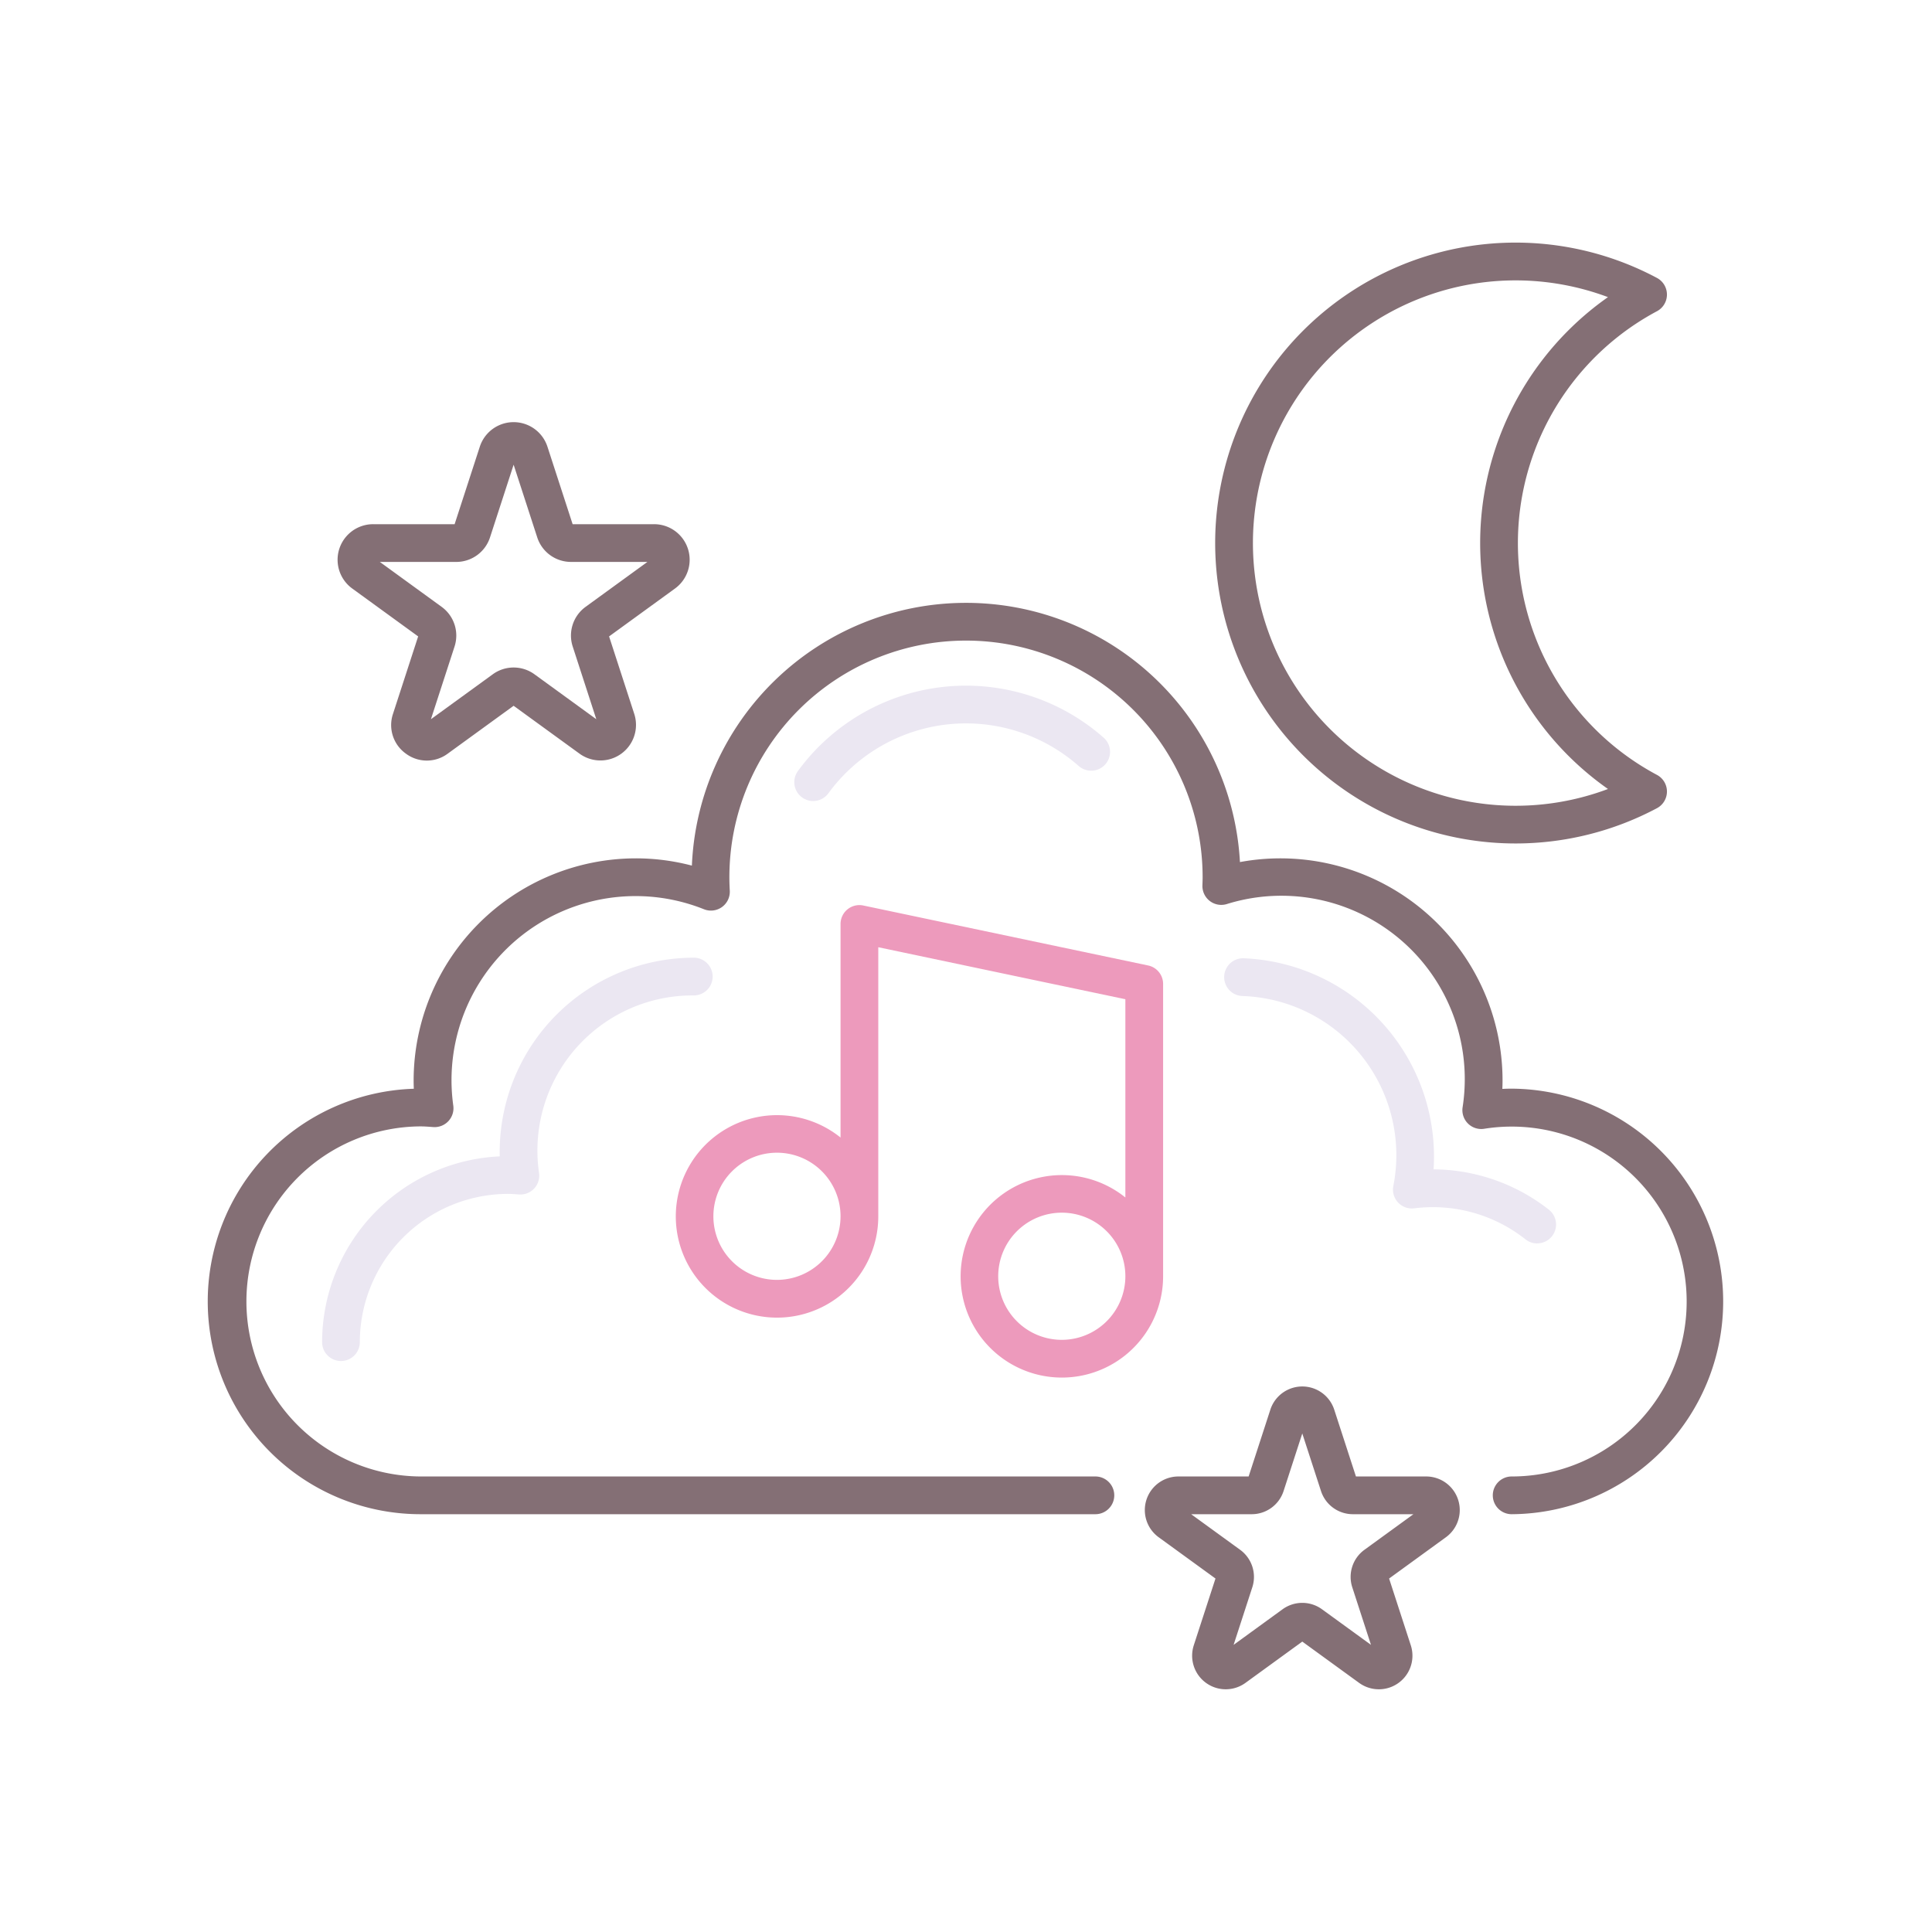 <svg height="512" viewBox="0 0 256 256" width="512" xmlns="http://www.w3.org/2000/svg"><path d="m203.687 164.76a2.494 2.494 0 0 1 -1.541-.532 19.78 19.78 0 0 0 -14.78-4.116 2.5 2.5 0 0 1 -2.747-2.944 21.095 21.095 0 0 0 -20.008-25.191 2.5 2.5 0 0 1 .2-5 26.3 26.3 0 0 1 25.181 27.3c-.01.221-.022.444-.038.669.265 0 .526.006.784.016a24.989 24.989 0 0 1 14.49 5.323 2.5 2.5 0 0 1 -1.543 4.468z" fill="#ebe7f2"/><path d="m107.747 106.139a2.5 2.5 0 0 1 -2.016-3.976 27.579 27.579 0 0 1 40.511-4.414 2.5 2.5 0 0 1 -3.309 3.749 22.579 22.579 0 0 0 -33.167 3.617 2.5 2.5 0 0 1 -2.019 1.024z" fill="#ebe7f2"/><path d="m45.181 180.341a2.5 2.5 0 0 1 -2.5-2.5 24.672 24.672 0 0 1 23.541-24.616q-.009-.306-.009-.606a25.745 25.745 0 0 1 25.716-25.719 2.5 2.5 0 1 1 0 5 20.553 20.553 0 0 0 -20.5 23.542 2.5 2.5 0 0 1 -2.66 2.831l-.12-.009c-.44-.032-.88-.067-1.329-.067a19.663 19.663 0 0 0 -19.641 19.641 2.5 2.5 0 0 1 -2.498 2.503z" fill="#ebe7f2"/><g fill="#846f75"><path d="m200.307 144.253q-.607 0-1.238.033c.017-.376.026-.744.026-1.109a29.431 29.431 0 0 0 -34.795-28.948 36.355 36.355 0 0 0 -72.622.469 29.134 29.134 0 0 0 -7.43-.962 29.474 29.474 0 0 0 -29.44 29.441c0 .357.008.719.025 1.089a28.194 28.194 0 0 0 .86 56.374h89.453a2.5 2.5 0 0 0 0-5h-89.453a23.194 23.194 0 0 1 0-46.387c.532 0 1.053.04 1.575.079l.136.01a2.5 2.5 0 0 0 2.66-2.832 24.391 24.391 0 0 1 33.215-26.029 2.5 2.5 0 0 0 3.421-2.462c-.033-.59-.054-1.184-.054-1.783a31.354 31.354 0 0 1 62.708 0c0 .3-.011.6-.021.9l-.006.182a2.5 2.5 0 0 0 3.224 2.477 24.3 24.3 0 0 1 31.249 26.942 2.5 2.5 0 0 0 2.863 2.832 23.18 23.18 0 1 1 3.64 46.071 2.5 2.5 0 0 0 0 5 28.194 28.194 0 0 0 0-56.387z"/><path d="m200.823 111.764a39.888 39.888 0 0 0 18.734-4.676 2.5 2.5 0 0 0 0-4.41 34.82 34.82 0 0 1 0-61.44 2.5 2.5 0 0 0 0-4.41 39.809 39.809 0 1 0 -18.734 74.936zm0-74.612a34.956 34.956 0 0 1 12.242 2.218 39.821 39.821 0 0 0 0 65.176 34.808 34.808 0 1 1 -12.242-67.394z"/><path d="m46.676 77.983 8.732 6.345-3.336 10.266a4.646 4.646 0 0 0 1.714 5.27 4.643 4.643 0 0 0 5.539 0l8.733-6.344 8.732 6.344a4.712 4.712 0 0 0 7.252-5.269l-3.335-10.267 8.733-6.345a4.712 4.712 0 0 0 -2.77-8.525h-10.794l-3.336-10.266a4.713 4.713 0 0 0 -8.964 0l-3.336 10.266h-10.794a4.712 4.712 0 0 0 -2.77 8.525zm13.773-3.525a4.7 4.7 0 0 0 4.482-3.258l3.127-9.624 3.127 9.624a4.7 4.7 0 0 0 4.482 3.257h10.119l-8.186 5.949a4.7 4.7 0 0 0 -1.711 5.269l3.125 9.625-8.186-5.948a4.7 4.7 0 0 0 -5.54 0l-8.188 5.948 3.128-9.625a4.7 4.7 0 0 0 -1.713-5.268l-8.185-5.949z"/><path d="m188.975 195.64h-9.306l-2.875-8.849a4.451 4.451 0 0 0 -8.467 0l-2.876 8.849h-9.305a4.452 4.452 0 0 0 -2.617 8.053l7.529 5.47-2.876 8.849a4.452 4.452 0 0 0 6.851 4.977l7.527-5.469 7.528 5.469a4.451 4.451 0 0 0 6.85-4.977l-2.875-8.849 7.528-5.47a4.452 4.452 0 0 0 -2.616-8.053zm-8.174 9.712a4.44 4.44 0 0 0 -1.616 4.977l2.477 7.623-6.486-4.712a4.444 4.444 0 0 0 -5.233 0l-6.484 4.712 2.477-7.623a4.442 4.442 0 0 0 -1.617-4.977l-6.485-4.712h8.016a4.44 4.44 0 0 0 4.233-3.076l2.477-7.624 2.477 7.624a4.44 4.44 0 0 0 4.234 3.076h8.015z"/></g><path d="m152.133 127.93-37.741-7.946a2.5 2.5 0 0 0 -3.015 2.447v28.3a13.415 13.415 0 1 0 5 10.437v-35.656l32.741 6.893v26.268a13.415 13.415 0 1 0 5 10.437v-38.734a2.5 2.5 0 0 0 -1.985-2.446zm-49.181 41.66a8.425 8.425 0 1 1 8.425-8.425 8.434 8.434 0 0 1 -8.425 8.425zm37.741 7.946a8.425 8.425 0 1 1 8.425-8.426 8.435 8.435 0 0 1 -8.425 8.426z" fill="#ed9abc"/></svg>